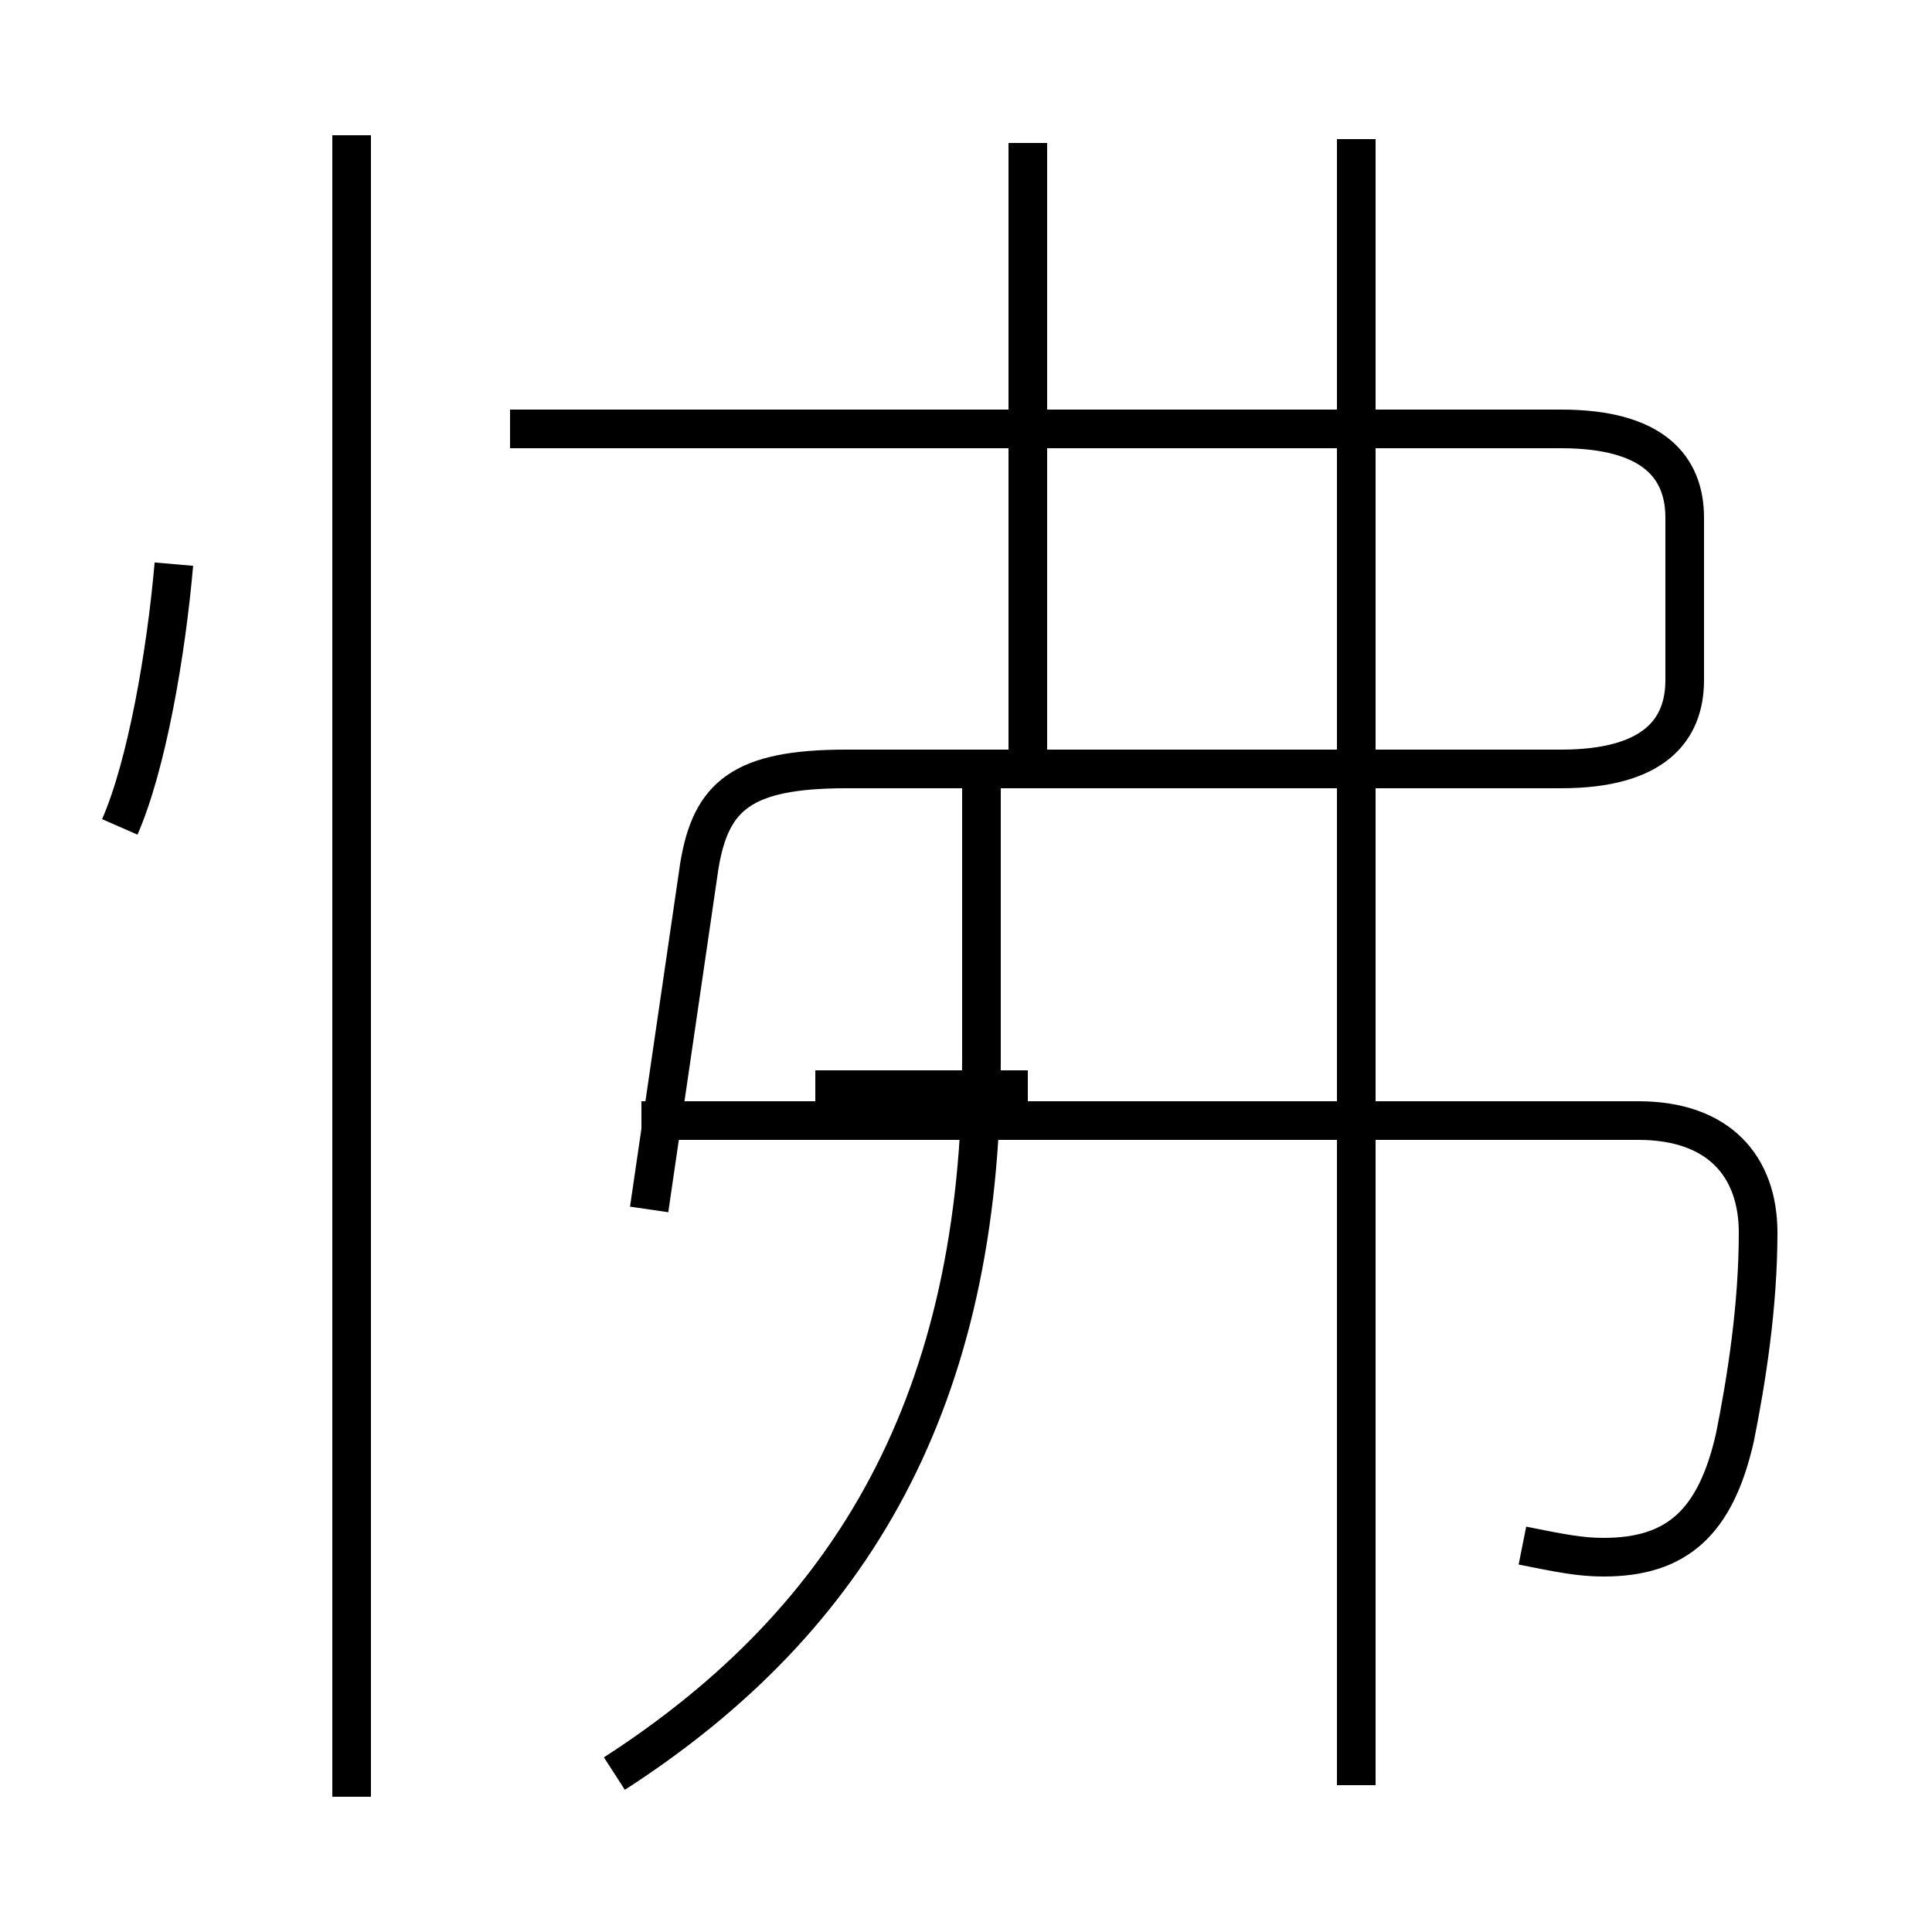 <?xml version='1.0' encoding='utf8'?>
<svg viewBox="0.0 -6.0 50.0 50.0" version="1.1" xmlns="http://www.w3.org/2000/svg">
<rect x="0.0" y="-6.0" width="50.0" height="50.0" fill="#808080" stroke="none"/>
<rect x="-1000" y="-1000" width="2000" height="2000" stroke="white" fill="white"/>
<g style="fill:white;stroke:#000000;  stroke-width:1">
<path d="M 39.4 -4.0 C 40.4 -3.8 40.9 -3.7 41.5 -3.7 C 43.4 -3.7 44.4 -4.6 44.9 -6.8 C 45.2 -8.3 45.5 -10.2 45.5 -12.1 C 45.5 -13.8 44.5 -15.0 42.4 -15.0 L 16.6 -15.0 M 9.1 2.5 L 9.1 -40.5 M 3.1 -22.6 C 3.8 -24.2 4.3 -27.1 4.5 -29.4 M 15.9 1.9 C 22.1 -2.1 25.4 -7.8 25.4 -16.6 L 25.4 -23.9 M 16.8 -12.7 L 18.1 -21.6 C 18.4 -23.4 19.2 -24.1 21.9 -24.1 L 40.4 -24.1 C 42.8 -24.1 43.6 -25.1 43.6 -26.4 L 43.6 -30.6 C 43.6 -31.9 42.8 -32.9 40.4 -32.9 L 13.2 -32.9 M 35.1 2.2 L 35.1 -40.4 M 26.6 -15.8 L 21.1 -15.8 M 26.6 -24.4 L 26.6 -40.3" transform="translate(0.0, 38.0)" />
</g>
</svg>